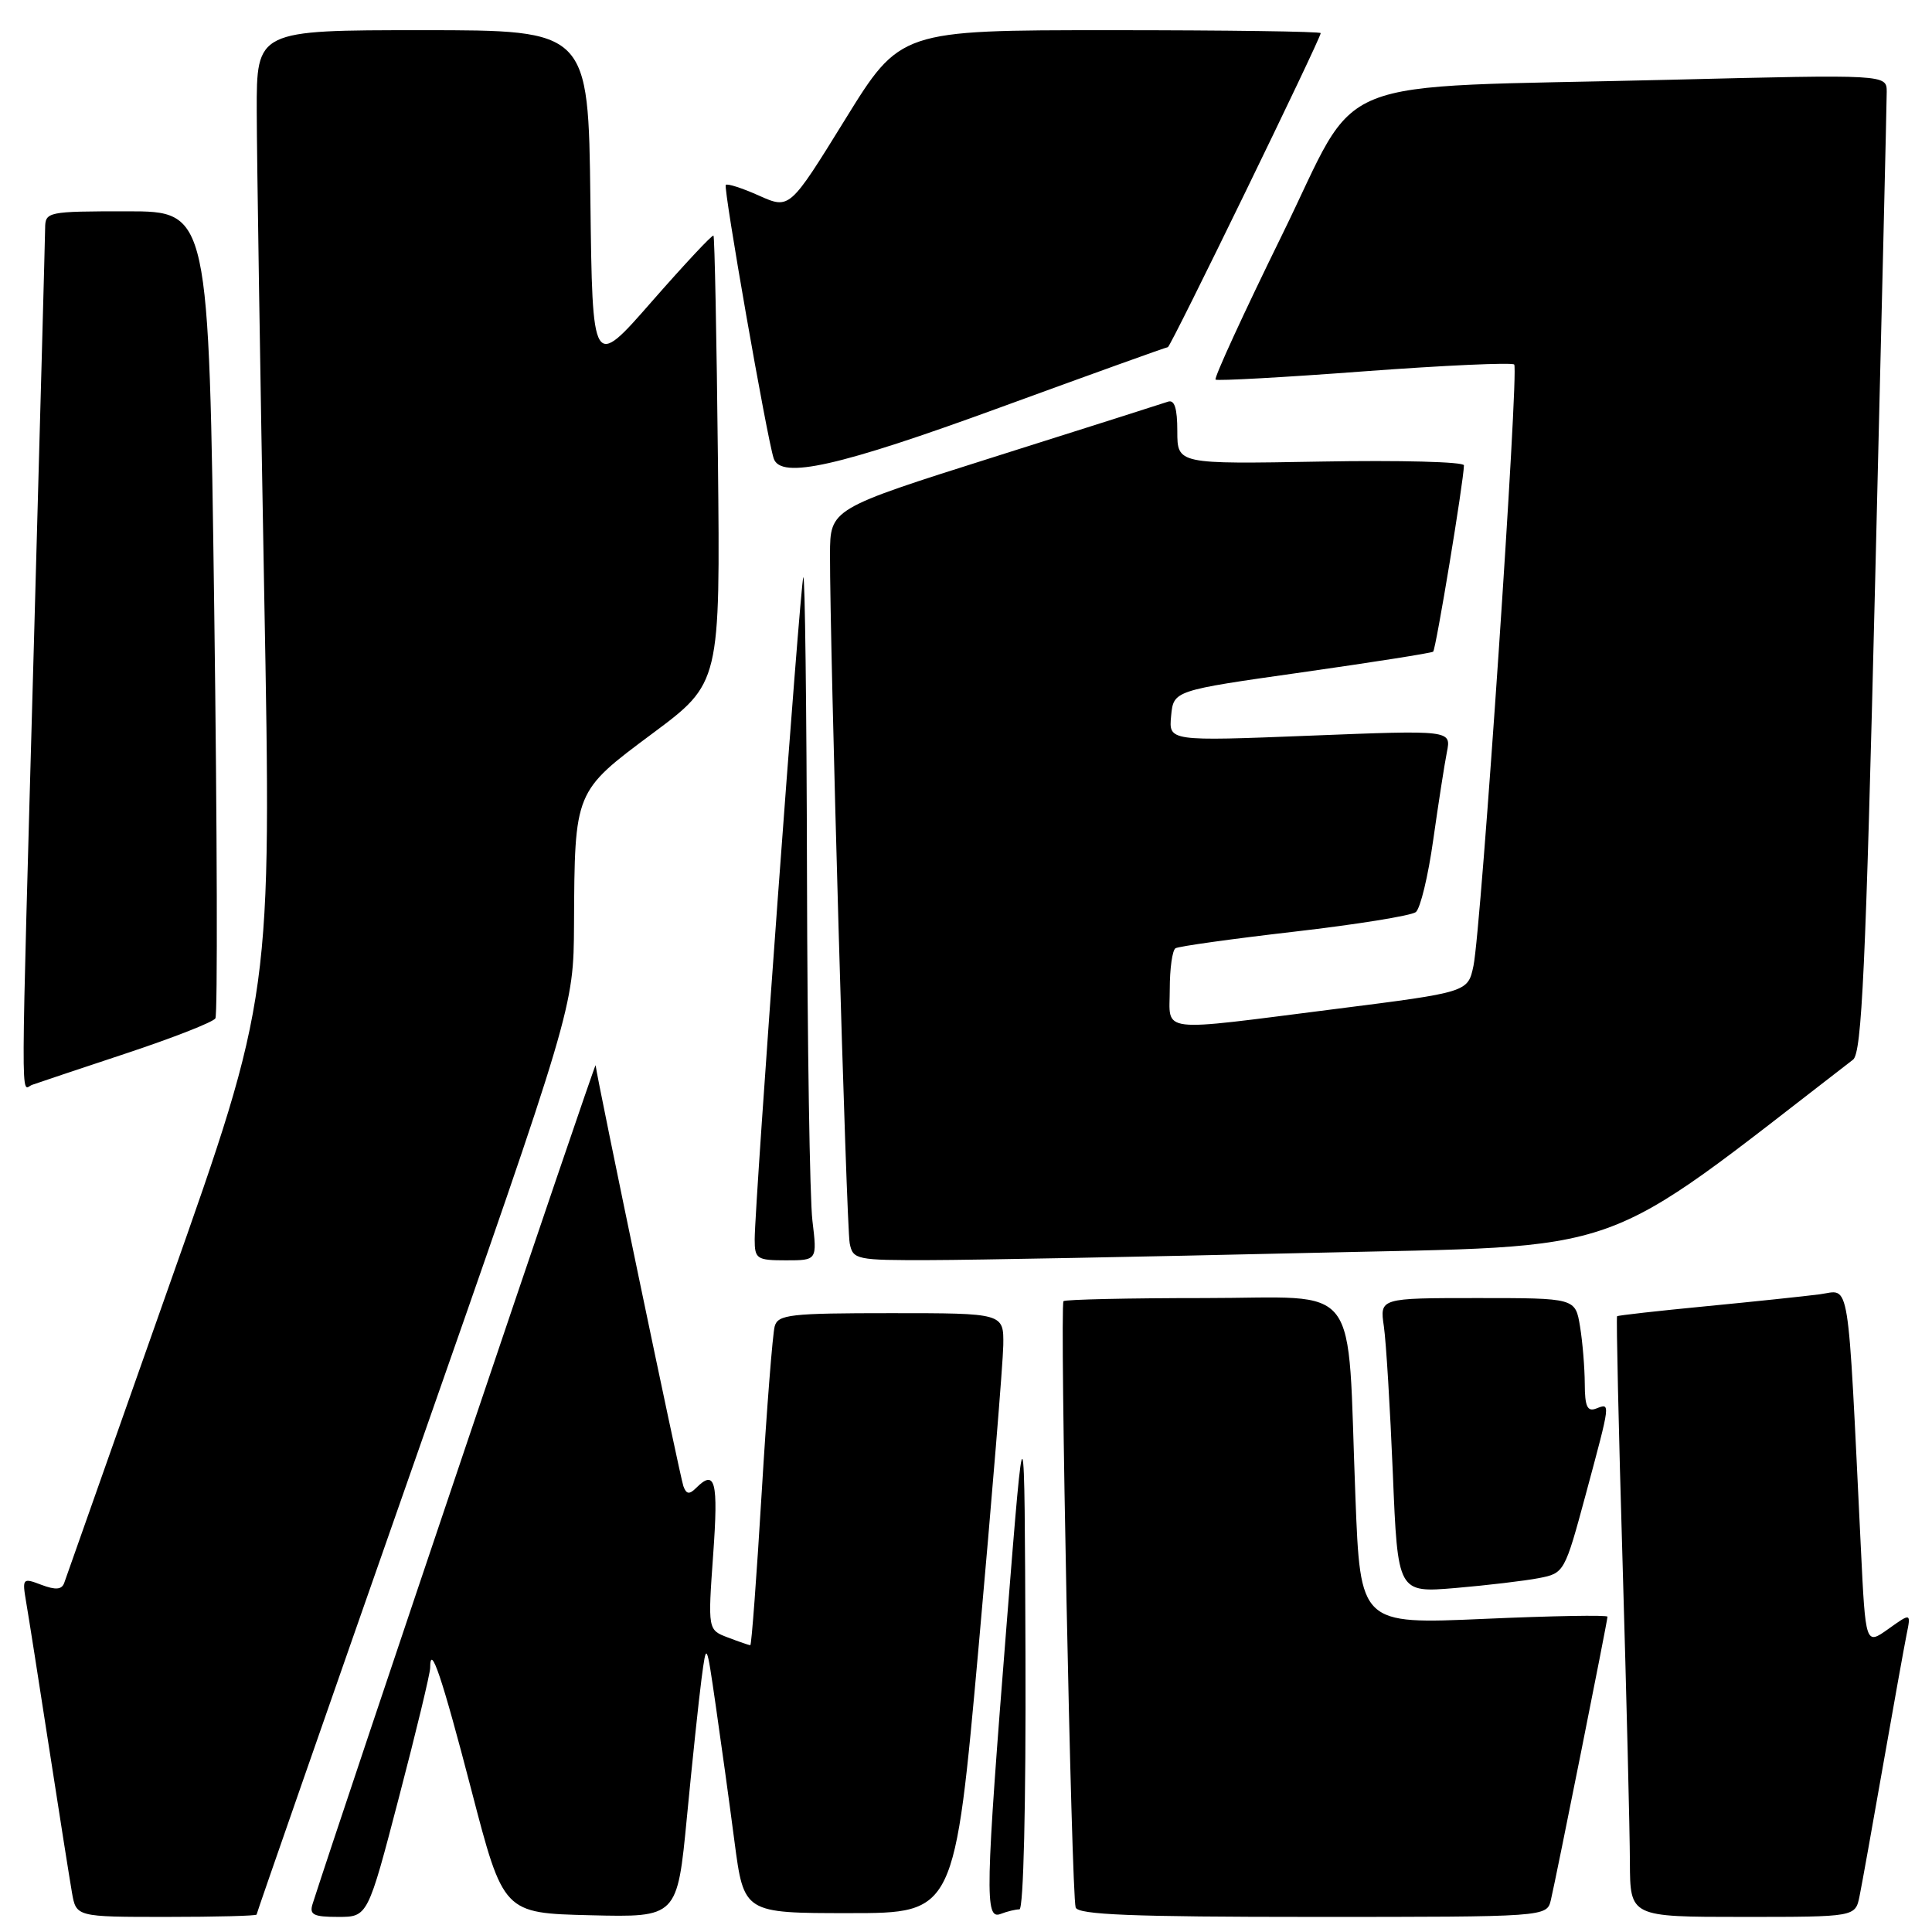 <?xml version="1.0" encoding="UTF-8" standalone="no"?>
<!DOCTYPE svg PUBLIC "-//W3C//DTD SVG 1.1//EN" "http://www.w3.org/Graphics/SVG/1.1/DTD/svg11.dtd" >
<svg xmlns="http://www.w3.org/2000/svg" xmlns:xlink="http://www.w3.org/1999/xlink" version="1.1" viewBox="0 0 256 256">
 <g >
 <path fill="currentColor"
d=" M 34.00 253.69 C 34.00 253.51 43.45 226.40 55.00 193.44 C 76.00 133.50 76.00 133.50 76.06 122.50 C 76.15 104.74 76.08 104.92 86.47 97.18 C 95.44 90.50 95.44 90.50 95.13 61.00 C 94.96 44.77 94.69 31.37 94.54 31.22 C 94.39 31.06 90.72 34.99 86.38 39.94 C 78.50 48.95 78.50 48.95 78.23 26.48 C 77.96 4.00 77.96 4.00 55.98 4.00 C 34.00 4.00 34.00 4.00 34.02 14.75 C 34.03 20.66 34.48 49.44 35.01 78.71 C 35.99 131.92 35.99 131.92 22.46 170.21 C 15.03 191.27 8.75 209.06 8.51 209.74 C 8.19 210.64 7.38 210.71 5.49 210.00 C 3.00 209.05 2.93 209.12 3.46 212.26 C 3.77 214.04 5.13 222.70 6.49 231.50 C 7.85 240.30 9.22 248.96 9.53 250.75 C 10.09 254.00 10.09 254.00 22.05 254.00 C 28.62 254.00 34.00 253.86 34.00 253.69 Z  M 52.86 238.17 C 55.14 229.46 57.00 221.74 57.00 221.00 C 57.00 217.58 58.55 222.16 62.46 237.19 C 66.70 253.50 66.70 253.50 78.22 253.78 C 89.74 254.06 89.74 254.06 91.02 240.78 C 91.72 233.48 92.59 225.25 92.95 222.50 C 93.61 217.50 93.61 217.50 94.84 226.00 C 95.52 230.68 96.64 238.78 97.32 244.00 C 98.57 253.50 98.57 253.50 112.53 253.50 C 126.50 253.50 126.50 253.50 129.69 218.00 C 131.44 198.47 132.90 180.59 132.94 178.25 C 133.00 174.00 133.00 174.00 118.07 174.00 C 104.70 174.00 103.08 174.18 102.65 175.75 C 102.38 176.71 101.60 186.61 100.93 197.75 C 100.26 208.89 99.58 218.00 99.42 218.00 C 99.26 218.00 97.93 217.54 96.46 216.98 C 93.79 215.97 93.79 215.97 94.50 205.98 C 95.20 196.24 94.78 194.62 92.23 197.17 C 91.34 198.06 90.94 198.00 90.55 196.92 C 90.12 195.75 79.17 143.24 78.92 141.15 C 78.86 140.67 45.45 239.69 41.43 252.25 C 40.96 253.71 41.51 254.00 44.80 254.00 C 48.73 254.00 48.73 254.00 52.86 238.17 Z  M 135.08 253.00 C 135.62 253.00 135.95 239.17 135.88 219.25 C 135.76 185.50 135.76 185.50 133.44 214.50 C 130.55 250.87 130.47 254.42 132.58 253.61 C 133.45 253.27 134.58 253.00 135.08 253.00 Z  M 205.50 251.75 C 206.21 248.75 213.00 214.78 213.00 214.22 C 213.00 213.98 205.63 214.11 196.63 214.51 C 180.25 215.23 180.25 215.23 179.60 198.37 C 178.46 169.08 180.68 172.00 159.57 172.00 C 149.54 172.00 141.15 172.19 140.92 172.41 C 140.40 172.93 141.97 251.03 142.53 252.75 C 142.84 253.71 150.02 254.00 173.95 254.00 C 204.96 254.00 204.96 254.00 205.50 251.75 Z  M 246.40 251.25 C 246.71 249.74 248.10 241.97 249.50 234.00 C 250.90 226.03 252.31 218.20 252.63 216.60 C 253.22 213.70 253.22 213.70 250.21 215.85 C 247.20 217.99 247.20 217.99 246.58 205.25 C 244.78 168.28 245.21 170.95 241.14 171.50 C 239.14 171.76 232.32 172.48 226.00 173.09 C 219.68 173.70 214.40 174.29 214.27 174.41 C 214.15 174.53 214.47 189.22 215.00 207.06 C 215.52 224.90 215.96 242.76 215.97 246.75 C 216.00 254.00 216.00 254.00 230.92 254.00 C 245.84 254.00 245.84 254.00 246.40 251.25 Z  M 203.90 209.11 C 207.27 208.46 207.33 208.35 210.13 197.98 C 213.45 185.64 213.42 185.90 211.50 186.64 C 210.33 187.09 210.00 186.37 209.99 183.36 C 209.98 181.24 209.70 177.81 209.36 175.75 C 208.74 172.00 208.74 172.00 195.78 172.00 C 182.82 172.00 182.82 172.00 183.37 175.75 C 183.67 177.81 184.20 186.60 184.56 195.28 C 185.21 211.06 185.21 211.06 192.86 210.42 C 197.06 210.06 202.03 209.47 203.90 209.11 Z  M 107.65 161.75 C 107.30 158.86 106.98 138.28 106.93 116.00 C 106.88 93.72 106.66 75.95 106.44 76.50 C 106.02 77.56 100.00 159.50 100.00 164.23 C 100.00 166.81 100.28 167.00 104.14 167.00 C 108.28 167.00 108.28 167.00 107.65 161.75 Z  M 173.37 166.02 C 216.68 165.00 211.10 166.98 245.54 140.41 C 246.70 139.51 247.22 128.24 248.47 76.91 C 249.31 42.58 250.00 13.46 250.00 12.18 C 250.00 9.86 250.00 9.86 221.25 10.57 C 174.75 11.72 180.57 9.38 169.83 31.23 C 164.77 41.54 160.83 50.12 161.07 50.30 C 161.30 50.49 170.18 50.00 180.80 49.20 C 191.41 48.41 200.34 48.01 200.64 48.30 C 201.29 48.96 196.27 123.11 195.24 127.99 C 194.50 131.47 194.50 131.47 177.00 133.69 C 153.01 136.73 155.00 136.97 155.00 131.06 C 155.00 128.34 155.34 125.91 155.76 125.65 C 156.18 125.39 163.27 124.40 171.51 123.45 C 179.76 122.50 186.99 121.33 187.60 120.86 C 188.20 120.39 189.24 116.09 189.91 111.29 C 190.59 106.50 191.40 101.27 191.72 99.66 C 192.30 96.74 192.30 96.74 173.58 97.48 C 154.86 98.22 154.86 98.22 155.18 94.86 C 155.50 91.50 155.50 91.50 172.50 89.09 C 181.85 87.76 189.68 86.53 189.90 86.35 C 190.26 86.07 193.95 63.75 193.98 61.66 C 193.99 61.19 185.45 60.97 175.00 61.16 C 156.00 61.50 156.00 61.50 156.00 57.14 C 156.00 54.09 155.63 52.92 154.75 53.23 C 154.06 53.47 143.71 56.76 131.75 60.54 C 110.00 67.42 110.00 67.42 109.98 73.46 C 109.95 85.43 112.15 162.55 112.59 164.75 C 113.02 166.91 113.45 167.00 123.27 166.97 C 128.90 166.96 151.44 166.53 173.37 166.02 Z  M 16.74 139.57 C 22.92 137.52 28.23 135.44 28.54 134.94 C 28.84 134.45 28.78 110.18 28.39 81.02 C 27.68 28.00 27.68 28.00 16.84 28.00 C 6.27 28.00 6.00 28.06 5.98 30.25 C 5.97 31.49 5.30 56.12 4.50 85.00 C 2.71 149.55 2.73 144.31 4.25 143.75 C 4.94 143.50 10.56 141.62 16.74 139.57 Z  M 132.50 54.00 C 144.54 49.60 154.55 46.00 154.75 46.00 C 155.11 46.00 175.00 5.12 175.00 4.39 C 175.00 4.17 162.47 4.00 147.14 4.00 C 119.29 4.00 119.29 4.00 111.96 15.87 C 104.63 27.73 104.63 27.73 100.59 25.93 C 98.37 24.93 96.38 24.29 96.17 24.50 C 95.81 24.85 101.63 58.08 102.52 60.75 C 103.45 63.54 111.14 61.81 132.50 54.00 Z "/>
</g>
</svg>
